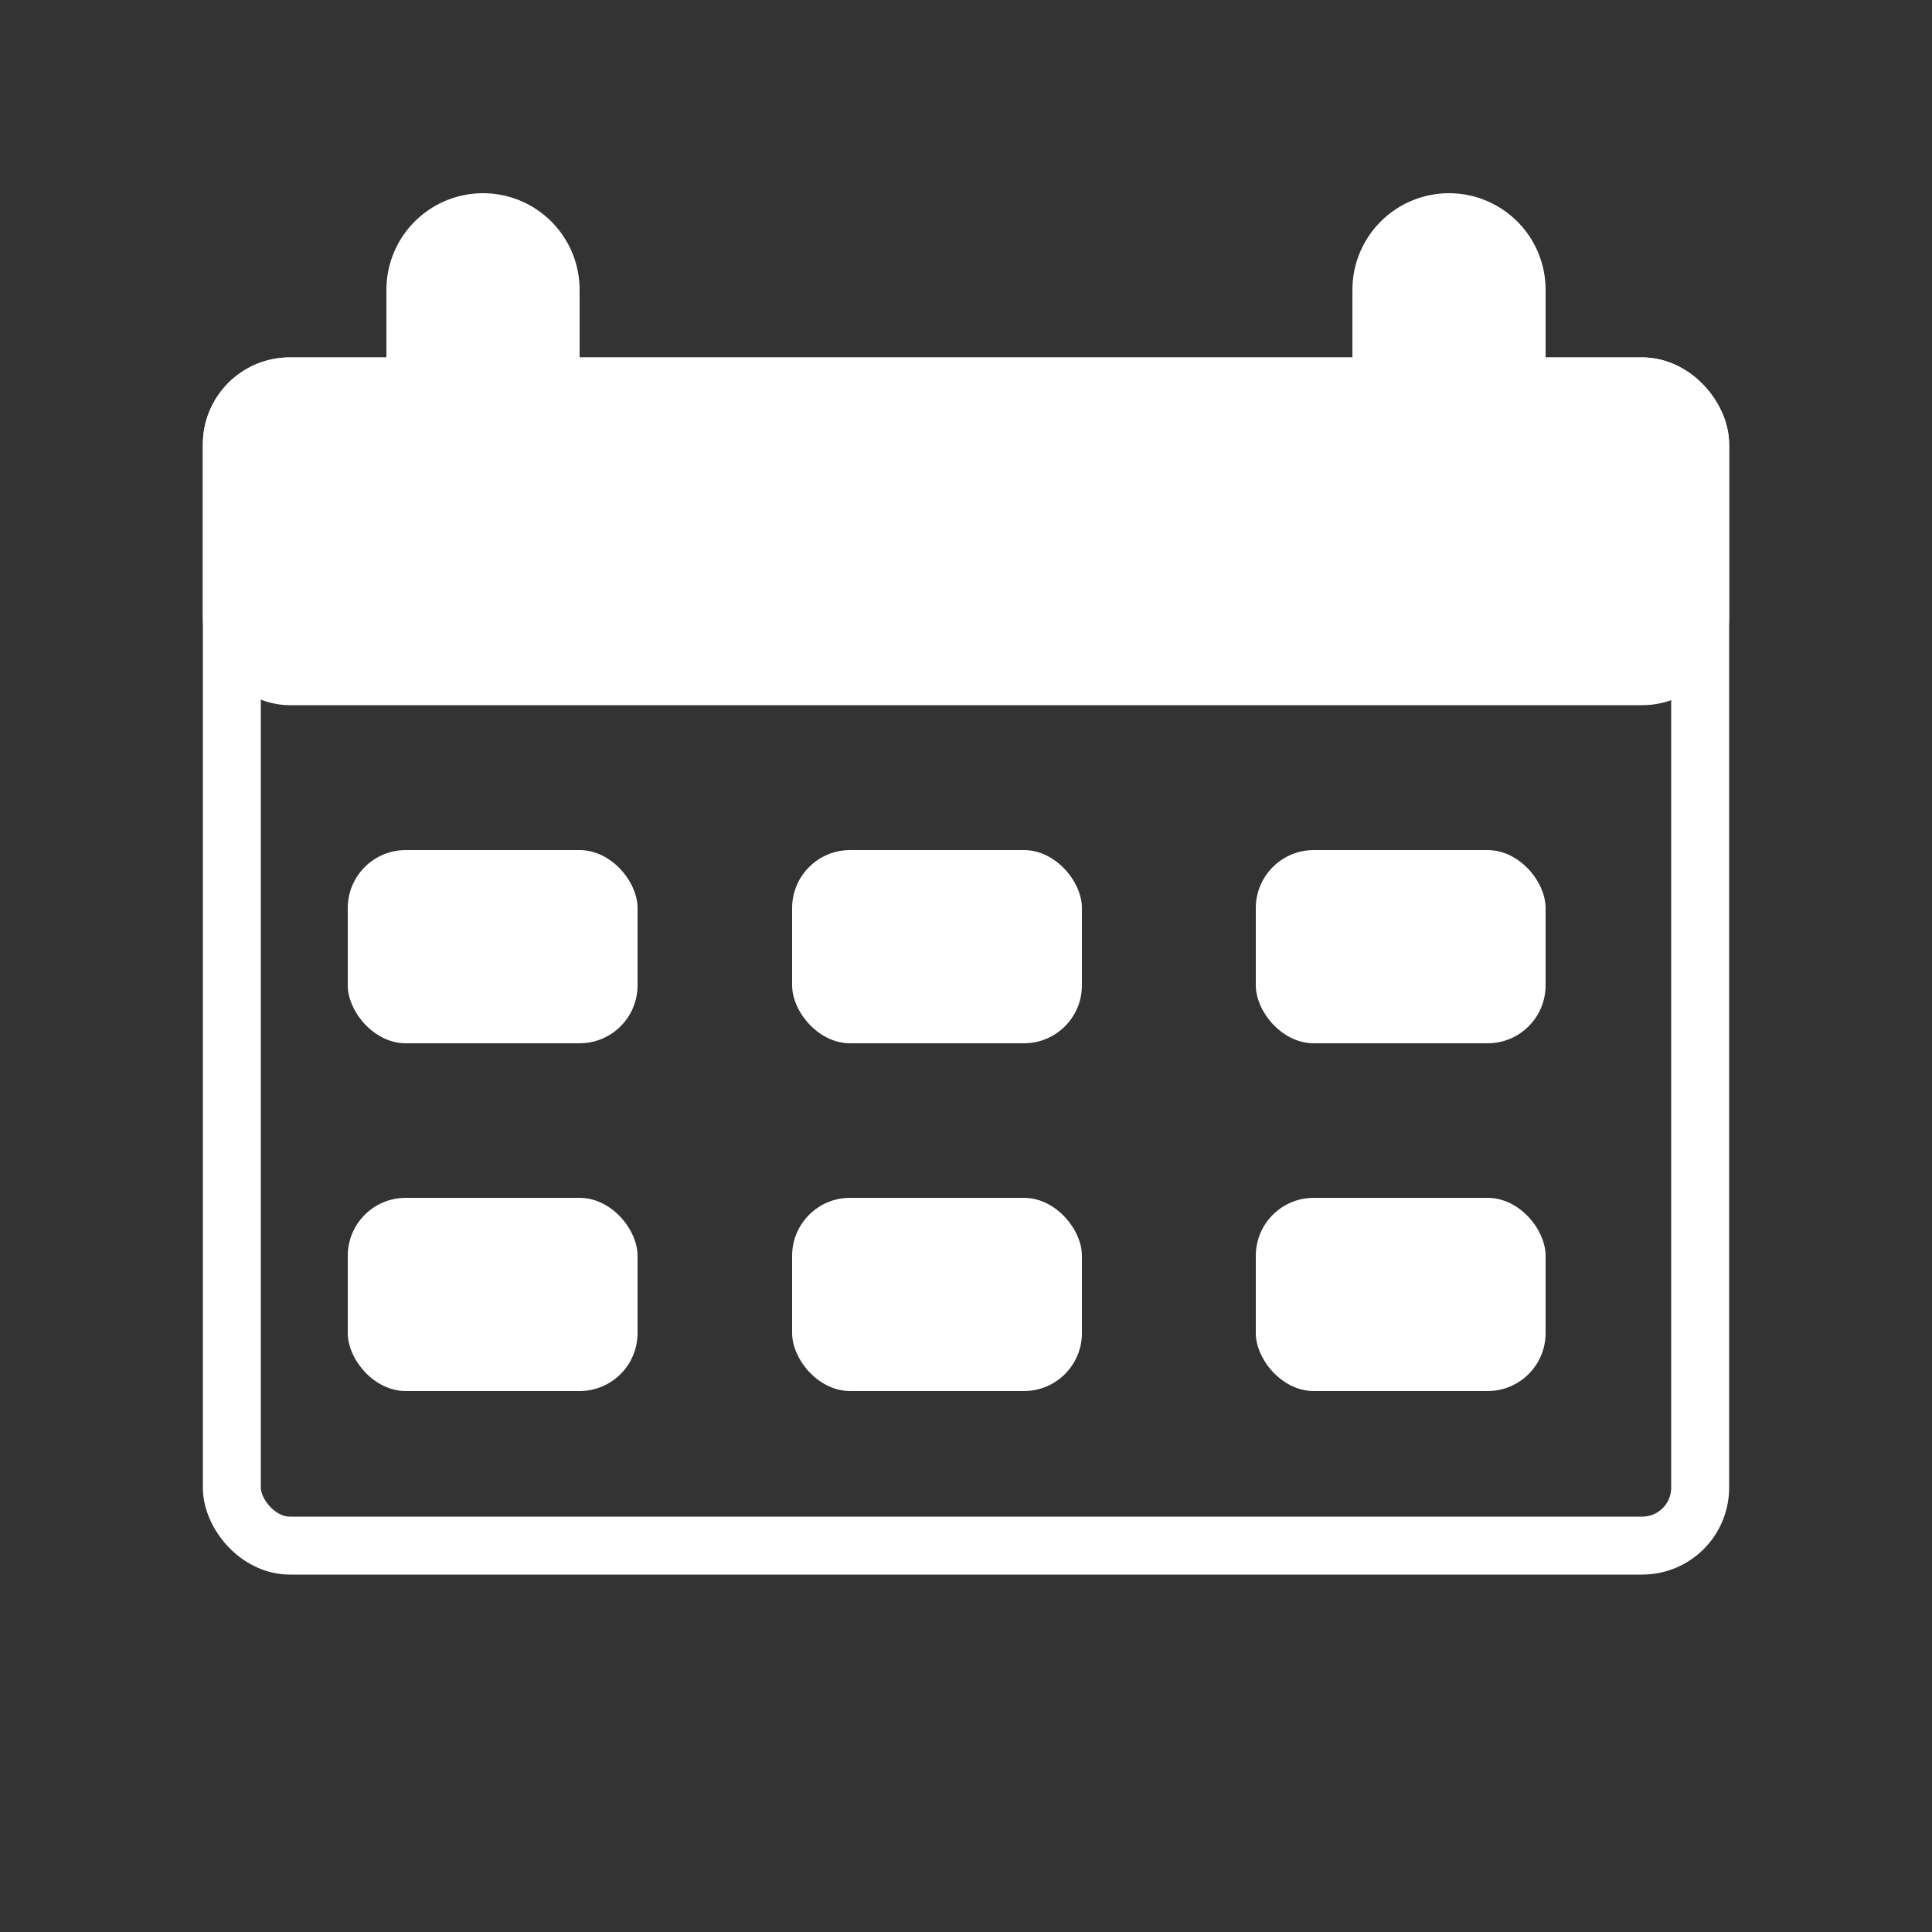<svg xmlns="http://www.w3.org/2000/svg" width="100" height="100" viewBox="0 0 100 100">
	<rect x="0" y="0" width="100" height="100" fill="#333333" stroke="none"/>
	<line x1="25" y1="15" x2="25" y2="25" style="stroke:rgb(255,255,255);stroke-width:10;stroke-linecap:round;" />
	<line x1="75" y1="15" x2="75" y2="25" style="stroke:rgb(255,255,255);stroke-width:10;stroke-linecap:round;" />
  
	<rect rx="3" ry="3" y="20" x="12" width="76" height="60" style="fill:rgba(0,0,0,0);stroke-width:3;stroke:rgb(255,255,255);" />
	<rect rx="3" ry="3" y="20" x="12" width="76" height="15" style="fill:rgb(255,255,255);stroke-width:3;stroke:rgb(255,255,255);" />
	
	<rect rx="3" ry="3" y="44" x="18" width="15" height="10" style="fill:rgb(255,255,255);" />
	<rect rx="3" ry="3" y="44" x="41" width="15" height="10" style="fill:rgb(255,255,255);" />
	<rect rx="3" ry="3" y="44" x="65" width="15" height="10" style="fill:rgb(255,255,255);" />
	
	<rect rx="3" ry="3" y="62" x="18" width="15" height="10" style="fill:rgb(255,255,255);" />
	<rect rx="3" ry="3" y="62" x="41" width="15" height="10" style="fill:rgb(255,255,255);" />
	<rect rx="3" ry="3" y="62" x="65" width="15" height="10" style="fill:rgb(255,255,255);" />
</svg>